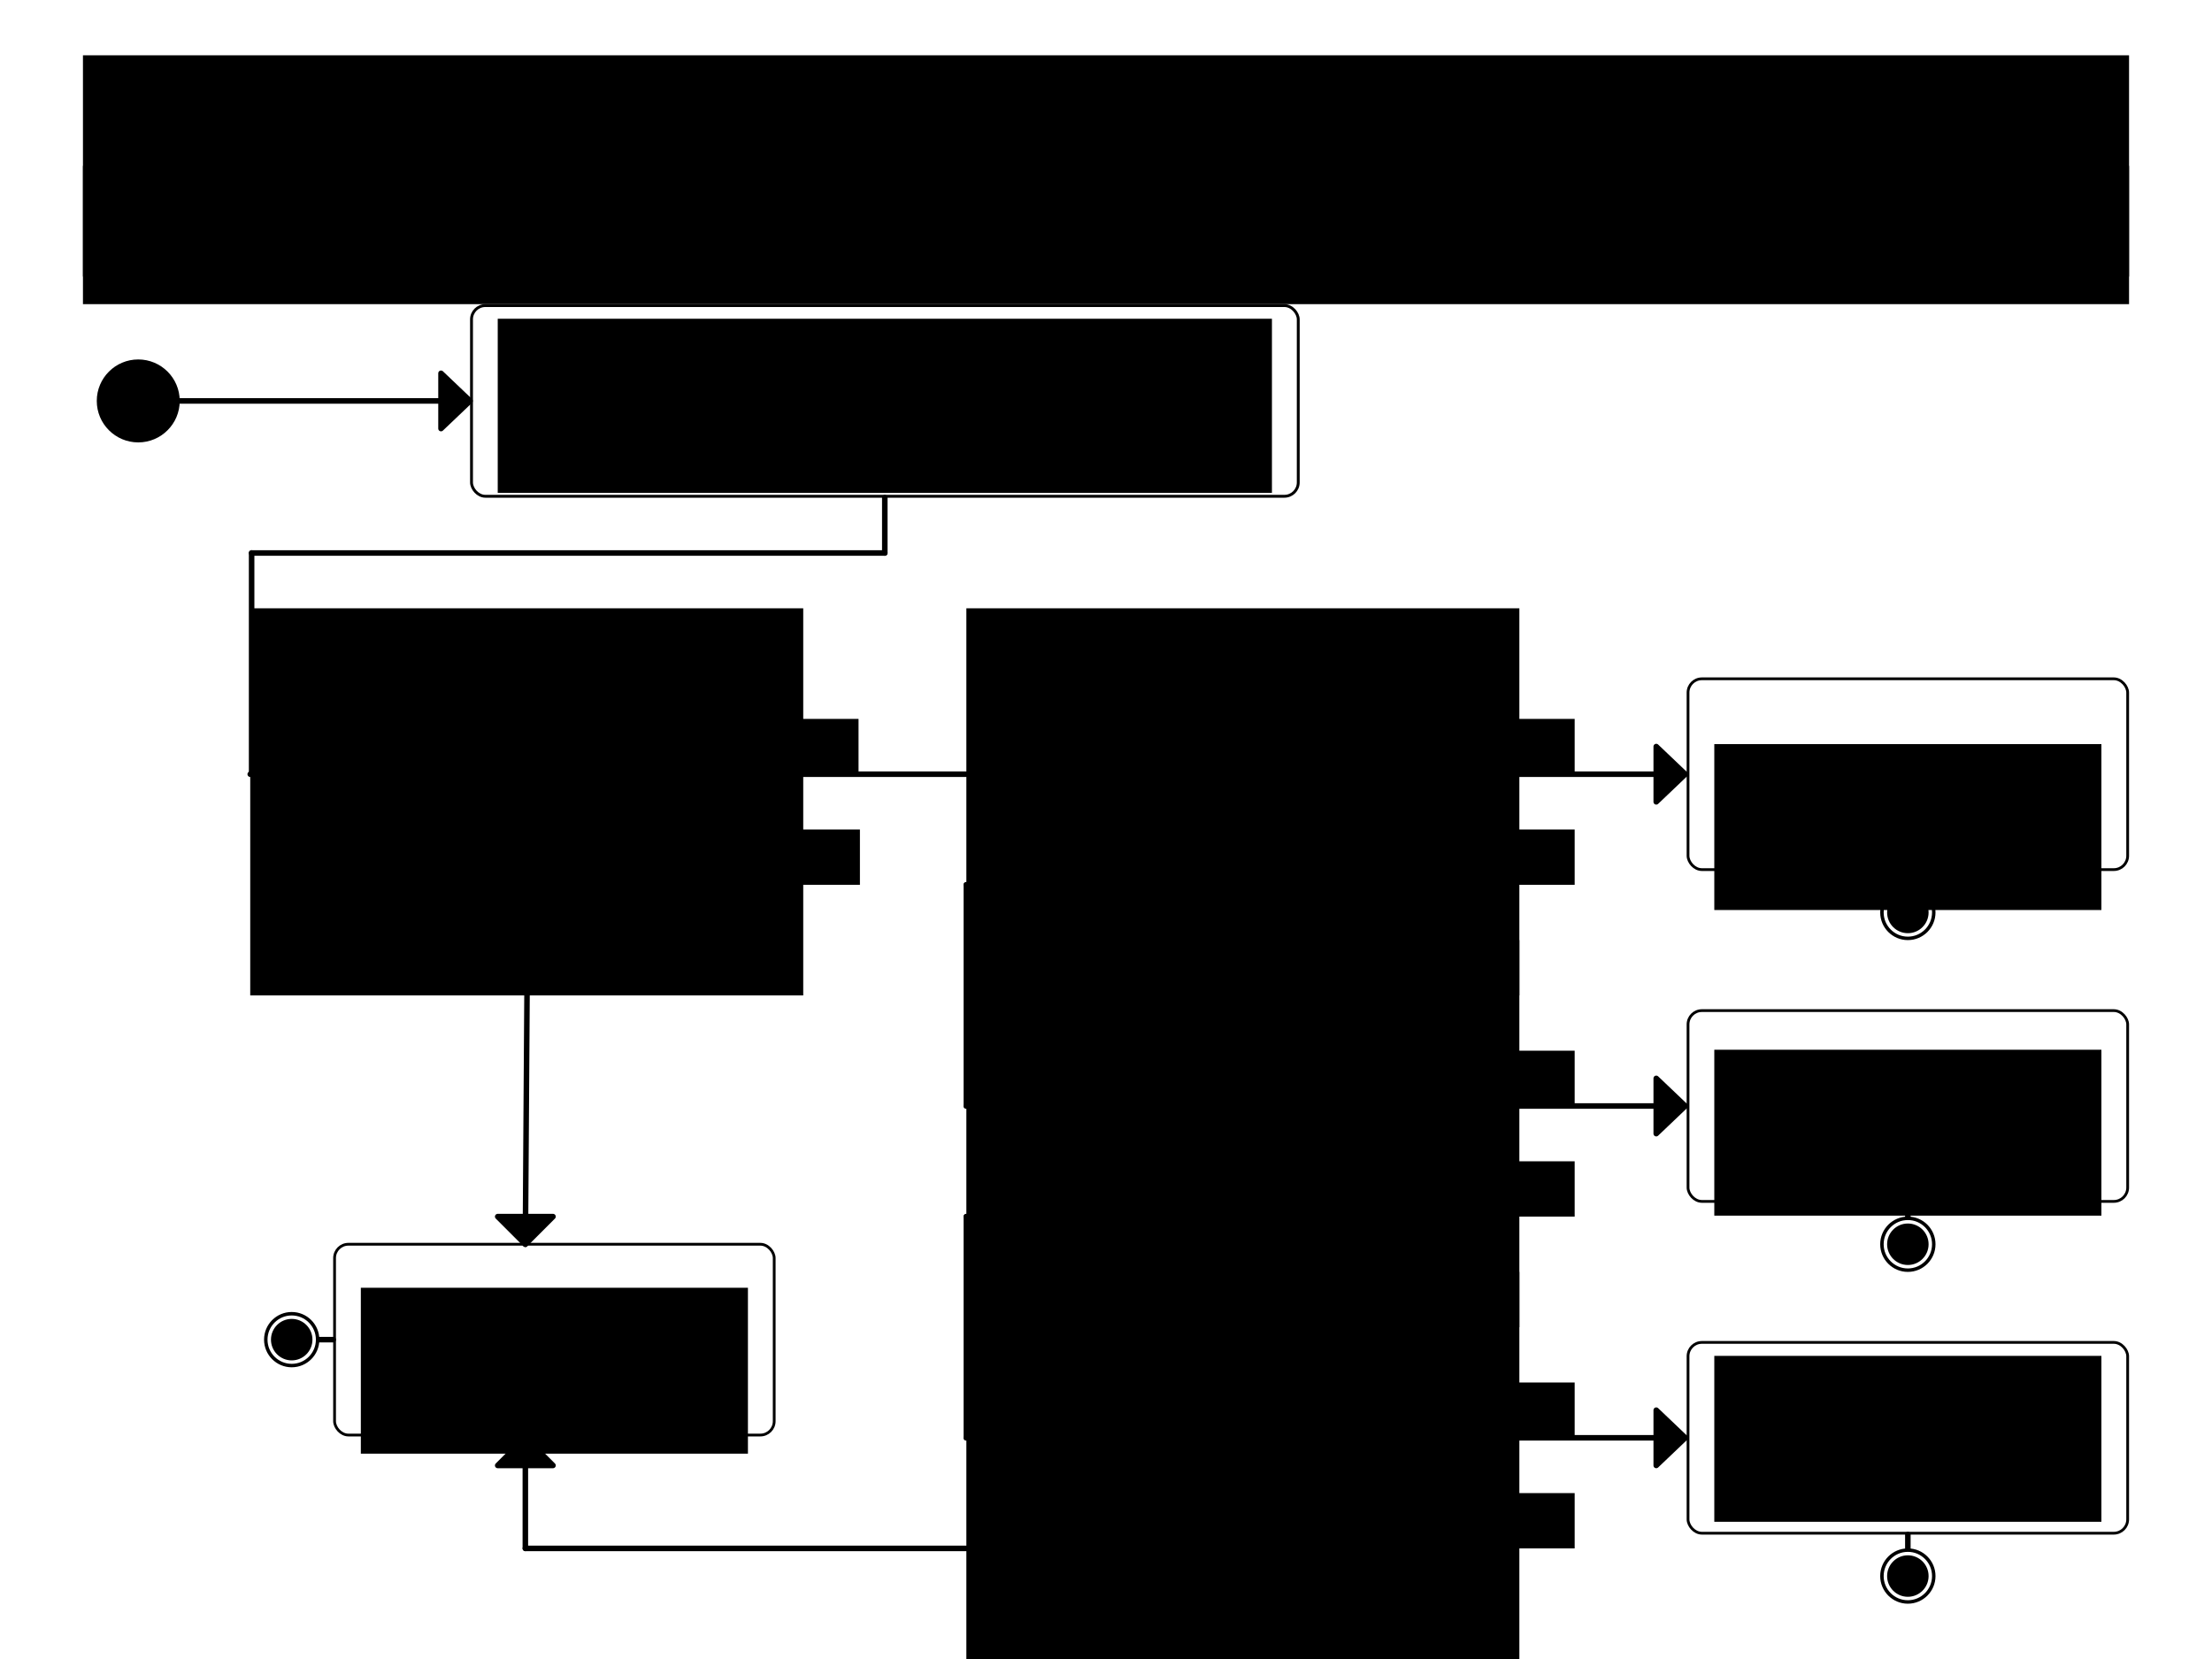 <?xml version="1.0" encoding="UTF-8" standalone="no"?>
<!-- Created with Inkscape (http://www.inkscape.org/) -->

<svg
   xmlns:dc="http://purl.org/dc/elements/1.1/"
   xmlns:cc="http://creativecommons.org/ns#"
   xmlns:rdf="http://www.w3.org/1999/02/22-rdf-syntax-ns#"
   xmlns:svg="http://www.w3.org/2000/svg"
   xmlns="http://www.w3.org/2000/svg"
   xmlns:sodipodi="http://sodipodi.sourceforge.net/DTD/sodipodi-0.dtd"
   xmlns:inkscape="http://www.inkscape.org/namespaces/inkscape"
   width="800"
   height="600"
   id="svg2"
   version="1.1"
   inkscape:version="0.91 r13725"
   sodipodi:docname="demandSupplyScopeReuseDecision.svg"
   inkscape:export-filename="demandSupplyScopeReuseDecision.png"
   inkscape:export-xdpi="90"
   inkscape:export-ydpi="90">
  <defs
     id="defs4">
    <inkscape:perspective
       sodipodi:type="inkscape:persp3d"
       inkscape:vp_x="0 : 526.18109 : 1"
       inkscape:vp_y="0 : 1000 : 0"
       inkscape:vp_z="744.09448 : 526.18109 : 1"
       inkscape:persp3d-origin="372.04724 : 350.78739 : 1"
       id="perspective10" />
    <inkscape:perspective
       id="perspective3633"
       inkscape:persp3d-origin="0.5 : 0.33333333 : 1"
       inkscape:vp_z="1 : 0.5 : 1"
       inkscape:vp_y="0 : 1000 : 0"
       inkscape:vp_x="0 : 0.5 : 1"
       sodipodi:type="inkscape:persp3d" />
    <inkscape:perspective
       id="perspective3633-0"
       inkscape:persp3d-origin="0.5 : 0.33333333 : 1"
       inkscape:vp_z="1 : 0.5 : 1"
       inkscape:vp_y="0 : 1000 : 0"
       inkscape:vp_x="0 : 0.5 : 1"
       sodipodi:type="inkscape:persp3d" />
    <inkscape:perspective
       id="perspective3633-4"
       inkscape:persp3d-origin="0.5 : 0.33333333 : 1"
       inkscape:vp_z="1 : 0.5 : 1"
       inkscape:vp_y="0 : 1000 : 0"
       inkscape:vp_x="0 : 0.5 : 1"
       sodipodi:type="inkscape:persp3d" />
    <inkscape:perspective
       id="perspective3633-6"
       inkscape:persp3d-origin="0.5 : 0.33333333 : 1"
       inkscape:vp_z="1 : 0.5 : 1"
       inkscape:vp_y="0 : 1000 : 0"
       inkscape:vp_x="0 : 0.5 : 1"
       sodipodi:type="inkscape:persp3d" />
    <inkscape:perspective
       id="perspective3702"
       inkscape:persp3d-origin="0.5 : 0.33333333 : 1"
       inkscape:vp_z="1 : 0.5 : 1"
       inkscape:vp_y="0 : 1000 : 0"
       inkscape:vp_x="0 : 0.5 : 1"
       sodipodi:type="inkscape:persp3d" />
    <inkscape:perspective
       id="perspective3740"
       inkscape:persp3d-origin="0.5 : 0.33333333 : 1"
       inkscape:vp_z="1 : 0.5 : 1"
       inkscape:vp_y="0 : 1000 : 0"
       inkscape:vp_x="0 : 0.5 : 1"
       sodipodi:type="inkscape:persp3d" />
    <inkscape:perspective
       id="perspective3775"
       inkscape:persp3d-origin="0.5 : 0.33333333 : 1"
       inkscape:vp_z="1 : 0.5 : 1"
       inkscape:vp_y="0 : 1000 : 0"
       inkscape:vp_x="0 : 0.5 : 1"
       sodipodi:type="inkscape:persp3d" />
    <inkscape:perspective
       id="perspective3775-7"
       inkscape:persp3d-origin="0.5 : 0.33333333 : 1"
       inkscape:vp_z="1 : 0.5 : 1"
       inkscape:vp_y="0 : 1000 : 0"
       inkscape:vp_x="0 : 0.5 : 1"
       sodipodi:type="inkscape:persp3d" />
    <inkscape:perspective
       id="perspective3775-4"
       inkscape:persp3d-origin="0.5 : 0.33333333 : 1"
       inkscape:vp_z="1 : 0.5 : 1"
       inkscape:vp_y="0 : 1000 : 0"
       inkscape:vp_x="0 : 0.5 : 1"
       sodipodi:type="inkscape:persp3d" />
    <inkscape:perspective
       id="perspective3775-75"
       inkscape:persp3d-origin="0.5 : 0.33333333 : 1"
       inkscape:vp_z="1 : 0.5 : 1"
       inkscape:vp_y="0 : 1000 : 0"
       inkscape:vp_x="0 : 0.5 : 1"
       sodipodi:type="inkscape:persp3d" />
    <inkscape:perspective
       id="perspective3896"
       inkscape:persp3d-origin="0.5 : 0.33333333 : 1"
       inkscape:vp_z="1 : 0.5 : 1"
       inkscape:vp_y="0 : 1000 : 0"
       inkscape:vp_x="0 : 0.5 : 1"
       sodipodi:type="inkscape:persp3d" />
    <inkscape:perspective
       id="perspective3896-4"
       inkscape:persp3d-origin="0.5 : 0.33333333 : 1"
       inkscape:vp_z="1 : 0.5 : 1"
       inkscape:vp_y="0 : 1000 : 0"
       inkscape:vp_x="0 : 0.5 : 1"
       sodipodi:type="inkscape:persp3d" />
    <inkscape:perspective
       id="perspective3927"
       inkscape:persp3d-origin="0.5 : 0.33333333 : 1"
       inkscape:vp_z="1 : 0.5 : 1"
       inkscape:vp_y="0 : 1000 : 0"
       inkscape:vp_x="0 : 0.5 : 1"
       sodipodi:type="inkscape:persp3d" />
    <inkscape:perspective
       id="perspective3927-3"
       inkscape:persp3d-origin="0.5 : 0.33333333 : 1"
       inkscape:vp_z="1 : 0.5 : 1"
       inkscape:vp_y="0 : 1000 : 0"
       inkscape:vp_x="0 : 0.5 : 1"
       sodipodi:type="inkscape:persp3d" />
    <inkscape:perspective
       id="perspective3927-8"
       inkscape:persp3d-origin="0.5 : 0.33333333 : 1"
       inkscape:vp_z="1 : 0.5 : 1"
       inkscape:vp_y="0 : 1000 : 0"
       inkscape:vp_x="0 : 0.5 : 1"
       sodipodi:type="inkscape:persp3d" />
    <inkscape:perspective
       id="perspective4002"
       inkscape:persp3d-origin="0.5 : 0.33333333 : 1"
       inkscape:vp_z="1 : 0.5 : 1"
       inkscape:vp_y="0 : 1000 : 0"
       inkscape:vp_x="0 : 0.5 : 1"
       sodipodi:type="inkscape:persp3d" />
    <inkscape:perspective
       id="perspective4002-7"
       inkscape:persp3d-origin="0.5 : 0.33333333 : 1"
       inkscape:vp_z="1 : 0.5 : 1"
       inkscape:vp_y="0 : 1000 : 0"
       inkscape:vp_x="0 : 0.5 : 1"
       sodipodi:type="inkscape:persp3d" />
    <inkscape:perspective
       id="perspective4002-2"
       inkscape:persp3d-origin="0.5 : 0.33333333 : 1"
       inkscape:vp_z="1 : 0.5 : 1"
       inkscape:vp_y="0 : 1000 : 0"
       inkscape:vp_x="0 : 0.5 : 1"
       sodipodi:type="inkscape:persp3d" />
    <inkscape:perspective
       id="perspective4077"
       inkscape:persp3d-origin="0.5 : 0.33333333 : 1"
       inkscape:vp_z="1 : 0.5 : 1"
       inkscape:vp_y="0 : 1000 : 0"
       inkscape:vp_x="0 : 0.5 : 1"
       sodipodi:type="inkscape:persp3d" />
    <inkscape:perspective
       id="perspective4077-4"
       inkscape:persp3d-origin="0.5 : 0.33333333 : 1"
       inkscape:vp_z="1 : 0.5 : 1"
       inkscape:vp_y="0 : 1000 : 0"
       inkscape:vp_x="0 : 0.5 : 1"
       sodipodi:type="inkscape:persp3d" />
    <inkscape:perspective
       id="perspective4077-46"
       inkscape:persp3d-origin="0.5 : 0.33333333 : 1"
       inkscape:vp_z="1 : 0.5 : 1"
       inkscape:vp_y="0 : 1000 : 0"
       inkscape:vp_x="0 : 0.5 : 1"
       sodipodi:type="inkscape:persp3d" />
    <inkscape:perspective
       id="perspective4152"
       inkscape:persp3d-origin="0.5 : 0.33333333 : 1"
       inkscape:vp_z="1 : 0.5 : 1"
       inkscape:vp_y="0 : 1000 : 0"
       inkscape:vp_x="0 : 0.5 : 1"
       sodipodi:type="inkscape:persp3d" />
    <inkscape:perspective
       id="perspective4152-7"
       inkscape:persp3d-origin="0.5 : 0.33333333 : 1"
       inkscape:vp_z="1 : 0.5 : 1"
       inkscape:vp_y="0 : 1000 : 0"
       inkscape:vp_x="0 : 0.5 : 1"
       sodipodi:type="inkscape:persp3d" />
    <inkscape:perspective
       id="perspective4152-0"
       inkscape:persp3d-origin="0.5 : 0.33333333 : 1"
       inkscape:vp_z="1 : 0.5 : 1"
       inkscape:vp_y="0 : 1000 : 0"
       inkscape:vp_x="0 : 0.5 : 1"
       sodipodi:type="inkscape:persp3d" />
    <inkscape:perspective
       id="perspective4227"
       inkscape:persp3d-origin="0.5 : 0.33333333 : 1"
       inkscape:vp_z="1 : 0.5 : 1"
       inkscape:vp_y="0 : 1000 : 0"
       inkscape:vp_x="0 : 0.5 : 1"
       sodipodi:type="inkscape:persp3d" />
    <inkscape:perspective
       id="perspective4227-1"
       inkscape:persp3d-origin="0.5 : 0.33333333 : 1"
       inkscape:vp_z="1 : 0.5 : 1"
       inkscape:vp_y="0 : 1000 : 0"
       inkscape:vp_x="0 : 0.5 : 1"
       sodipodi:type="inkscape:persp3d" />
    <inkscape:perspective
       id="perspective4227-3"
       inkscape:persp3d-origin="0.5 : 0.33333333 : 1"
       inkscape:vp_z="1 : 0.5 : 1"
       inkscape:vp_y="0 : 1000 : 0"
       inkscape:vp_x="0 : 0.5 : 1"
       sodipodi:type="inkscape:persp3d" />
    <inkscape:perspective
       id="perspective2987"
       inkscape:persp3d-origin="0.5 : 0.33333333 : 1"
       inkscape:vp_z="1 : 0.5 : 1"
       inkscape:vp_y="0 : 1000 : 0"
       inkscape:vp_x="0 : 0.5 : 1"
       sodipodi:type="inkscape:persp3d" />
    <inkscape:perspective
       id="perspective3018"
       inkscape:persp3d-origin="0.5 : 0.33333333 : 1"
       inkscape:vp_z="1 : 0.5 : 1"
       inkscape:vp_y="0 : 1000 : 0"
       inkscape:vp_x="0 : 0.5 : 1"
       sodipodi:type="inkscape:persp3d" />
    <inkscape:perspective
       id="perspective3049"
       inkscape:persp3d-origin="0.5 : 0.33333333 : 1"
       inkscape:vp_z="1 : 0.5 : 1"
       inkscape:vp_y="0 : 1000 : 0"
       inkscape:vp_x="0 : 0.5 : 1"
       sodipodi:type="inkscape:persp3d" />
    <radialGradient
       id="SVGID_1_"
       cx="465.055"
       cy="37.438"
       r="62.066"
       gradientTransform="matrix(1.201,0,0,1.201,-2.649,5.14)"
       gradientUnits="userSpaceOnUse">
      <stop
         offset="0"
         style="stop-color:#558B3E"
         id="stop38" />
      <stop
         offset="1"
         style="stop-color:#C4DE8F"
         id="stop40" />
    </radialGradient>
    <radialGradient
       id="SVGID_2_"
       cx="465.055"
       cy="37.438"
       r="62.071"
       gradientTransform="matrix(1.201,0,0,1.201,-2.649,5.14)"
       gradientUnits="userSpaceOnUse">
      <stop
         offset="0"
         style="stop-color:#558B3E"
         id="stop45" />
      <stop
         offset="1"
         style="stop-color:#C4DE8F"
         id="stop47" />
    </radialGradient>
    <radialGradient
       id="SVGID_3_"
       cx="555.844"
       cy="50.199"
       r="74.195"
       gradientTransform="matrix(1.004,0,0,1.004,-2.557,-0.331)"
       gradientUnits="userSpaceOnUse">
      <stop
         offset="0"
         style="stop-color:#558B3E"
         id="stop54" />
      <stop
         offset="1"
         style="stop-color:#C4DE8F"
         id="stop56" />
    </radialGradient>
    <radialGradient
       id="SVGID_4_"
       cx="465.055"
       cy="37.438"
       r="62.065"
       gradientTransform="matrix(1.201,0,0,1.201,-2.649,5.14)"
       gradientUnits="userSpaceOnUse">
      <stop
         offset="0"
         style="stop-color:#558B3E"
         id="stop65" />
      <stop
         offset="1"
         style="stop-color:#C4DE8F"
         id="stop67" />
    </radialGradient>
    <radialGradient
       id="SVGID_5_"
       cx="555.843"
       cy="50.201"
       r="74.196"
       gradientTransform="matrix(1.004,0,0,1.004,-2.557,-0.331)"
       gradientUnits="userSpaceOnUse">
      <stop
         offset="0"
         style="stop-color:#558B3E"
         id="stop74" />
      <stop
         offset="1"
         style="stop-color:#C4DE8F"
         id="stop76" />
    </radialGradient>
    <radialGradient
       id="SVGID_6_"
       cx="465.051"
       cy="37.431"
       r="62.046"
       gradientTransform="matrix(1.201,0,0,1.201,-2.649,5.14)"
       gradientUnits="userSpaceOnUse">
      <stop
         offset="0"
         style="stop-color:#558B3E"
         id="stop81" />
      <stop
         offset="1"
         style="stop-color:#C4DE8F"
         id="stop83" />
    </radialGradient>
    <radialGradient
       id="SVGID_7_"
       cx="465.052"
       cy="37.438"
       r="62.06"
       gradientTransform="matrix(1.201,0,0,1.201,-2.649,5.14)"
       gradientUnits="userSpaceOnUse">
      <stop
         offset="0"
         style="stop-color:#558B3E"
         id="stop88" />
      <stop
         offset="1"
         style="stop-color:#C4DE8F"
         id="stop90" />
    </radialGradient>
    <radialGradient
       id="SVGID_8_"
       cx="465.055"
       cy="37.438"
       r="62.064"
       gradientTransform="matrix(1.201,0,0,1.201,-2.649,5.14)"
       gradientUnits="userSpaceOnUse">
      <stop
         offset="0"
         style="stop-color:#558B3E"
         id="stop95" />
      <stop
         offset="1"
         style="stop-color:#C4DE8F"
         id="stop97" />
    </radialGradient>
    <radialGradient
       id="SVGID_9_"
       cx="465.054"
       cy="37.441"
       r="62.056"
       gradientTransform="matrix(1.201,0,0,1.201,-2.649,5.14)"
       gradientUnits="userSpaceOnUse">
      <stop
         offset="0"
         style="stop-color:#558B3E"
         id="stop102" />
      <stop
         offset="1"
         style="stop-color:#C4DE8F"
         id="stop104" />
    </radialGradient>
    <radialGradient
       id="SVGID_10_"
       cx="461.502"
       cy="14.53"
       r="13.034"
       gradientTransform="matrix(1.112,0,0,1.112,19.859,50.717)"
       gradientUnits="userSpaceOnUse">
      <stop
         offset="0"
         style="stop-color:#558B3E"
         id="stop109" />
      <stop
         offset="0.313"
         style="stop-color:#588C3F"
         id="stop111" />
      <stop
         offset="0.486"
         style="stop-color:#5F9042"
         id="stop113" />
      <stop
         offset="0.625"
         style="stop-color:#6C9849"
         id="stop115" />
      <stop
         offset="0.746"
         style="stop-color:#7DA454"
         id="stop117" />
      <stop
         offset="0.855"
         style="stop-color:#93B467"
         id="stop119" />
      <stop
         offset="0.954"
         style="stop-color:#B1CC7F"
         id="stop121" />
      <stop
         offset="1"
         style="stop-color:#C4DE8F"
         id="stop123" />
    </radialGradient>
    <radialGradient
       id="SVGID_11_"
       cx="506.772"
       cy="-18.392"
       r="18.006"
       gradientTransform="matrix(1.112,0,0,1.112,19.859,50.717)"
       gradientUnits="userSpaceOnUse">
      <stop
         offset="0"
         style="stop-color:#558B3E"
         id="stop128" />
      <stop
         offset="0.313"
         style="stop-color:#588C3F"
         id="stop130" />
      <stop
         offset="0.486"
         style="stop-color:#5F9042"
         id="stop132" />
      <stop
         offset="0.625"
         style="stop-color:#6C9849"
         id="stop134" />
      <stop
         offset="0.746"
         style="stop-color:#7DA454"
         id="stop136" />
      <stop
         offset="0.855"
         style="stop-color:#93B467"
         id="stop138" />
      <stop
         offset="0.954"
         style="stop-color:#B1CC7F"
         id="stop140" />
      <stop
         offset="1"
         style="stop-color:#C4DE8F"
         id="stop142" />
    </radialGradient>
    <radialGradient
       id="SVGID_12_"
       cx="497.169"
       cy="2.185"
       r="15.105"
       gradientTransform="matrix(1.112,0,0,1.112,19.859,50.717)"
       gradientUnits="userSpaceOnUse">
      <stop
         offset="0"
         style="stop-color:#558B3E"
         id="stop147" />
      <stop
         offset="0.313"
         style="stop-color:#588C3F"
         id="stop149" />
      <stop
         offset="0.486"
         style="stop-color:#5F9042"
         id="stop151" />
      <stop
         offset="0.625"
         style="stop-color:#6C9849"
         id="stop153" />
      <stop
         offset="0.746"
         style="stop-color:#7DA454"
         id="stop155" />
      <stop
         offset="0.855"
         style="stop-color:#93B467"
         id="stop157" />
      <stop
         offset="0.954"
         style="stop-color:#B1CC7F"
         id="stop159" />
      <stop
         offset="1"
         style="stop-color:#C4DE8F"
         id="stop161" />
    </radialGradient>
  </defs>
  <sodipodi:namedview
     id="base"
     pagecolor="#ffffff"
     bordercolor="#666666"
     borderopacity="1.0"
     inkscape:pageopacity="1"
     inkscape:pageshadow="2"
     inkscape:zoom="1.2833333"
     inkscape:cx="400"
     inkscape:cy="300"
     inkscape:document-units="px"
     inkscape:current-layer="layer1"
     showgrid="true"
     width="800px"
     borderlayer="true"
     gridtolerance="10"
     inkscape:window-width="1366"
     inkscape:window-height="702"
     inkscape:window-x="0"
     inkscape:window-y="27"
     inkscape:window-maximized="1"
     inkscape:snap-grids="true"
     inkscape:snap-bbox="false"
     showguides="true"
     inkscape:guide-bbox="true"
     inkscape:object-paths="true"
     inkscape:object-nodes="true"
     inkscape:snap-smooth-nodes="true"
     inkscape:snap-object-midpoints="true">
    <inkscape:grid
       empspacing="10"
       visible="true"
       enabled="true"
       snapvisiblegridlinesonly="true"
       spacingx="10px"
       spacingy="10px"
       dotted="true"
       type="xygrid"
       id="grid2845" />
  </sodipodi:namedview>
  <g
     inkscape:label="Base"
     inkscape:groupmode="layer"
     id="layer1"
     transform="translate(0,-452.362)">
    <flowRoot
       xml:space="preserve"
       id="flowRoot4302"
       style="font-style:normal;font-variant:normal;font-weight:normal;font-stretch:normal;font-size:35px;line-height:125%;font-family:'Liberation Sans';-inkscape-font-specification:'Liberation Sans, Normal';text-align:center;writing-mode:lr-tb;text-anchor:middle;fill:#000000;fill-opacity:1;stroke:none;"
       transform="translate(-20,252.362)"><flowRegion
         id="flowRegion4304"><rect
           id="rect4306"
           width="740"
           height="90"
           x="50"
           y="220"
           style="font-size:35px;text-align:center;text-anchor:middle;" /></flowRegion><flowPara
         id="flowPara4621">Demand/Supply scope reuse decision</flowPara></flowRoot>    <g
       id="g3709"
       transform="translate(0,20)" />
    <flowRoot
       xml:space="preserve"
       id="flowRoot4157"
       style="fill:black;stroke:none;stroke-opacity:1;stroke-width:1px;stroke-linejoin:miter;stroke-linecap:butt;fill-opacity:1;font-family:Sans;font-style:normal;font-weight:normal;font-size:40px;line-height:125%;letter-spacing:0px;word-spacing:0px"><flowRegion
         id="flowRegion4159"><rect
           id="rect4161"
           width="10.955"
           height="72.472"
           x="16.011"
           y="-53.933" /></flowRegion><flowPara
         id="flowPara4163" /></flowRoot>    <flowRoot
       transform="translate(-20,362.362)"
       xml:space="preserve"
       id="flowRoot4302-6"
       style="font-style:normal;font-variant:normal;font-weight:normal;font-stretch:normal;font-size:15px;line-height:125%;font-family:'Liberation Sans';-inkscape-font-specification:'Liberation Sans, Normal';text-align:center;writing-mode:lr-tb;text-anchor:middle;display:inline;fill:#000000;fill-opacity:1;stroke:none"><flowRegion
         id="flowRegion4304-7"><rect
           id="rect4306-3"
           width="740"
           height="40"
           x="50"
           y="150"
           style="font-size:15px;text-align:center;text-anchor:middle" /></flowRegion><flowPara
         id="flowPara3157">Which Supply is returned for a given scoped Demand?</flowPara></flowRoot>    <g
       id="g5140"
       transform="matrix(1,0,0,1,70.012,20)">
      <rect
         y="542.881"
         x="100.518"
         height="68.963"
         width="299"
         id="rect4058"
         style="fill:none;stroke:#000000;stroke-width:1.037;stroke-linecap:round;stroke-linejoin:round;stroke-miterlimit:4;stroke-dasharray:none"
         rx="5.001"
         ry="5" />
      <flowRoot
         transform="translate(-239.5,501.239)"
         xml:space="preserve"
         id="flowRoot4070"
         style="font-style:normal;font-variant:normal;font-weight:normal;font-stretch:normal;font-size:15px;line-height:125%;font-family:'Liberation Sans';-inkscape-font-specification:'Liberation Sans, Normal';text-align:center;writing-mode:lr-tb;text-anchor:middle;fill:#000000;fill-opacity:1;stroke:none"><flowRegion
           id="flowRegion4072"><rect
             id="rect4074"
             width="280"
             height="62.971"
             x="349.5"
             y="46.402"
             style="font-size:15px;text-align:center;text-anchor:middle" /></flowRegion><flowPara
           id="flowPara4496"
           style="font-size:15px;text-align:center;text-anchor:middle;fill:#000000;fill-opacity:1">A subsystem submits a scoped Demand</flowPara><flowPara
           id="flowPara4502"
           style="font-size:15px;text-align:center;text-anchor:middle;fill:#000000;fill-opacity:1">for a Supply of a specific feature</flowPara><flowPara
           id="flowPara4500"
           style="font-size:15px;text-align:center;text-anchor:middle;fill:#000000;fill-opacity:1">to SupplyManager.</flowPara></flowRoot>    </g>
    <flowRoot
       xml:space="preserve"
       id="flowRoot3612"
       style="fill:black;stroke:none;stroke-opacity:1;stroke-width:1px;stroke-linejoin:miter;stroke-linecap:butt;fill-opacity:1;font-family:Sans;font-style:normal;font-weight:normal;font-size:40px;line-height:125%;letter-spacing:0px;word-spacing:0px"><flowRegion
         id="flowRegion3614"><rect
           id="rect3616"
           width="199.235"
           height="145.869"
           x="19.568"
           y="102.802" /></flowRegion><flowPara
         id="flowPara3618" /></flowRoot>    <circle
       style="color:#000000;display:inline;overflow:visible;visibility:visible;opacity:1;fill:#000000;fill-opacity:1;fill-rule:nonzero;stroke:none;stroke-width:4;stroke-linecap:round;stroke-linejoin:round;stroke-miterlimit:4;stroke-dasharray:none;stroke-dashoffset:0;stroke-opacity:1;marker:none;enable-background:accumulate"
       id="path3671"
       cx="50"
       cy="597.362"
       r="15" />
    <flowRoot
       xml:space="preserve"
       id="flowRoot4577"
       style="text-anchor:middle;text-align:center;font-weight:normal;-inkscape-font-specification:'Liberation Sans, Normal';writing-mode:lr;font-size:15px;fill-opacity:1.0;opacity:1;font-style:normal;font-family:'Liberation Sans';font-stretch:normal;font-variant:normal;color:#000000;fill-rule:nonzero;marker:none;visibility:visible;display:inline;overflow:visible;enable-background:accumulate;stroke-width:2;stroke-miterlimit:4;stroke-dasharray:none;stroke:#000000;stroke-dashoffset:0;stroke-opacity:1.0;stroke-linejoin:round;stroke-linecap:round;fill:none;line-height:125%"><flowRegion
         id="flowRegion4579"><rect
           id="rect4581"
           width="0"
           height="30"
           x="400"
           y="250" /></flowRegion><flowPara
         id="flowPara4583"></flowPara></flowRoot>    <g
       transform="translate(-50.5,-30)"
       id="g4682">
      <flowRoot
         transform="translate(12.188,698.054)"
         xml:space="preserve"
         id="flowRoot4684"
         style="font-style:normal;font-variant:normal;font-weight:normal;font-stretch:normal;font-size:15px;line-height:125%;font-family:'Liberation Sans';-inkscape-font-specification:'Liberation Sans, Normal';text-align:center;writing-mode:lr-tb;text-anchor:middle;fill:#000000;fill-opacity:1;stroke:none"><flowRegion
           id="flowRegion4686"><rect
             id="rect4688"
             width="200"
             height="140"
             x="387.812"
             y="4.308"
             style="font-size:15px;text-align:center;text-anchor:middle" /></flowRegion><flowPara
           id="flowPara4692"
           style="font-size:15px;text-align:center;text-anchor:middle;fill:#000000;fill-opacity:1">Is that Supply</flowPara><flowPara
           style="font-size:15px;text-align:center;text-anchor:middle;fill:#000000;fill-opacity:1"
           id="flowPara4904">for the same scope?</flowPara></flowRoot>      <path
         inkscape:connector-curvature="0"
         id="path4694"
         d="m 500.5,742.362 20,20 -20,20 -20,-20 z"
         style="color:#000000;display:inline;overflow:visible;visibility:visible;opacity:1;fill:none;fill-opacity:1;fill-rule:nonzero;stroke:#000000;stroke-width:2;stroke-linecap:round;stroke-linejoin:round;stroke-miterlimit:4;stroke-dasharray:none;stroke-dashoffset:0;stroke-opacity:1;marker:none;enable-background:accumulate" />
    </g>
    <path
       sodipodi:nodetypes="cc"
       inkscape:connector-curvature="0"
       id="path4696"
       d="m 470,732.362 139.5,-4e-5"
       style="color:#000000;display:inline;overflow:visible;visibility:visible;opacity:1;fill:none;fill-opacity:1;fill-rule:nonzero;stroke:#000000;stroke-width:2;stroke-linecap:round;stroke-linejoin:round;stroke-miterlimit:4;stroke-dasharray:none;stroke-dashoffset:0;stroke-opacity:1;marker:none;enable-background:accumulate" />
    <flowRoot
       transform="translate(-38.812,698.054)"
       xml:space="preserve"
       id="flowRoot4698"
       style="font-style:normal;font-variant:normal;font-weight:normal;font-stretch:normal;font-size:15px;line-height:125%;font-family:'Liberation Sans';-inkscape-font-specification:'Liberation Sans, Normal';text-align:start;writing-mode:lr-tb;text-anchor:start;fill:#000000;fill-opacity:1;stroke:none"><flowRegion
         id="flowRegion4700"><rect
           id="rect4702"
           width="90"
           height="20"
           x="518.312"
           y="14.308"
           style="font-size:15px;text-align:start;text-anchor:start" /></flowRegion><flowPara
         id="flowPara4704"
         style="font-size:15px;text-align:start;text-anchor:start;fill:#000000;fill-opacity:1">[Yes]</flowPara></flowRoot>    <flowRoot
       style="font-style:normal;font-variant:normal;font-weight:normal;font-stretch:normal;font-size:15px;line-height:125%;font-family:'Liberation Sans';-inkscape-font-specification:'Liberation Sans, Normal';text-align:start;writing-mode:lr-tb;text-anchor:start;fill:#000000;fill-opacity:1;stroke:none"
       id="flowRoot4708"
       xml:space="preserve"
       transform="translate(-167.792,733.868)"><flowRegion
         id="flowRegion4710"><rect
           style="font-size:15px;text-align:start;text-anchor:start"
           y="18.494"
           x="627.292"
           height="20"
           width="110"
           id="rect4712" /></flowRegion><flowPara
         style="font-size:15px;text-align:start;text-anchor:start;fill:#000000;fill-opacity:1"
         id="flowPara4714">[No]</flowPara></flowRoot>    <path
       sodipodi:nodetypes="cc"
       inkscape:connector-curvature="0"
       id="path4716"
       d="m 449.5,772.362 0,-20"
       style="color:#000000;display:inline;overflow:visible;visibility:visible;opacity:1;fill:none;fill-opacity:1;fill-rule:nonzero;stroke:#000000;stroke-width:2;stroke-linecap:round;stroke-linejoin:round;stroke-miterlimit:4;stroke-dasharray:none;stroke-dashoffset:0;stroke-opacity:1;marker:none;enable-background:accumulate" />
    <path
       style="color:#000000;display:inline;overflow:visible;visibility:visible;opacity:1;fill:none;fill-opacity:1;fill-rule:nonzero;stroke:#000000;stroke-width:2;stroke-linecap:round;stroke-linejoin:round;stroke-miterlimit:4;stroke-dasharray:none;stroke-dashoffset:0;stroke-opacity:1;marker:none;enable-background:accumulate"
       d="m 449.5,772.362 -100,0"
       id="path4718"
       inkscape:connector-curvature="0"
       sodipodi:nodetypes="cc" />
    <path
       sodipodi:nodetypes="cc"
       inkscape:connector-curvature="0"
       id="path4720"
       d="m 349.5,852.362 0,-80"
       style="color:#000000;display:inline;overflow:visible;visibility:visible;opacity:1;fill:none;fill-opacity:1;fill-rule:nonzero;stroke:#000000;stroke-width:2;stroke-linecap:round;stroke-linejoin:round;stroke-miterlimit:4;stroke-dasharray:none;stroke-dashoffset:0;stroke-opacity:1;marker:none;enable-background:accumulate" />
    <path
       inkscape:connector-curvature="0"
       id="path4722"
       d="m 419.5,722.362 10.5,10 -10.5,10 z"
       style="color:#000000;display:inline;overflow:visible;visibility:visible;opacity:1;fill:#000000;fill-opacity:1;fill-rule:nonzero;stroke:#000000;stroke-width:2;stroke-linecap:round;stroke-linejoin:round;stroke-miterlimit:4;stroke-dasharray:none;stroke-dashoffset:0;stroke-opacity:1;marker:none;enable-background:accumulate" />
    <path
       style="color:#000000;display:inline;overflow:visible;visibility:visible;opacity:1;fill:#000000;fill-opacity:1;fill-rule:nonzero;stroke:#000000;stroke-width:2;stroke-linecap:round;stroke-linejoin:round;stroke-miterlimit:4;stroke-dasharray:none;stroke-dashoffset:0;stroke-opacity:1;marker:none;enable-background:accumulate"
       d="m 599,722.362 10.5,10 -10.5,10 z"
       id="path4724"
       inkscape:connector-curvature="0" />
    <g
       id="g4726"
       transform="translate(-50.5,90)">
      <flowRoot
         style="font-style:normal;font-variant:normal;font-weight:normal;font-stretch:normal;font-size:15px;line-height:125%;font-family:'Liberation Sans';-inkscape-font-specification:'Liberation Sans, Normal';text-align:center;writing-mode:lr-tb;text-anchor:middle;fill:#000000;fill-opacity:1;stroke:none"
         id="flowRoot4728"
         xml:space="preserve"
         transform="translate(12.188,698.054)"><flowRegion
           id="flowRegion4730"><rect
             style="font-size:15px;text-align:center;text-anchor:middle"
             y="4.308"
             x="387.812"
             height="140"
             width="200"
             id="rect4732" /></flowRegion><flowPara
           style="font-size:15px;text-align:center;text-anchor:middle;fill:#000000;fill-opacity:1"
           id="flowPara4736">Is that Supply</flowPara><flowPara
           style="font-size:15px;text-align:center;text-anchor:middle;fill:#000000;fill-opacity:1"
           id="flowPara4908">for a wider scope?</flowPara></flowRoot>      <path
         style="color:#000000;display:inline;overflow:visible;visibility:visible;opacity:1;fill:none;fill-opacity:1;fill-rule:nonzero;stroke:#000000;stroke-width:2;stroke-linecap:round;stroke-linejoin:round;stroke-miterlimit:4;stroke-dasharray:none;stroke-dashoffset:0;stroke-opacity:1;marker:none;enable-background:accumulate"
         d="m 500.5,742.362 20,20 -20,20 -20,-20 z"
         id="path4738"
         inkscape:connector-curvature="0" />
    </g>
    <path
       style="color:#000000;display:inline;overflow:visible;visibility:visible;opacity:1;fill:none;fill-opacity:1;fill-rule:nonzero;stroke:#000000;stroke-width:2;stroke-linecap:round;stroke-linejoin:round;stroke-miterlimit:4;stroke-dasharray:none;stroke-dashoffset:0;stroke-opacity:1;marker:none;enable-background:accumulate"
       d="m 470,852.362 139.5,-4e-5"
       id="path4740"
       inkscape:connector-curvature="0"
       sodipodi:nodetypes="cc" />
    <flowRoot
       style="font-style:normal;font-variant:normal;font-weight:normal;font-stretch:normal;font-size:15px;line-height:125%;font-family:'Liberation Sans';-inkscape-font-specification:'Liberation Sans, Normal';text-align:start;writing-mode:lr-tb;text-anchor:start;fill:#000000;fill-opacity:1;stroke:none"
       id="flowRoot4742"
       xml:space="preserve"
       transform="translate(-38.812,818.054)"><flowRegion
         id="flowRegion4744"><rect
           style="font-size:15px;text-align:start;text-anchor:start"
           y="14.308"
           x="518.312"
           height="20"
           width="90"
           id="rect4746" /></flowRegion><flowPara
         style="font-size:15px;text-align:start;text-anchor:start;fill:#000000;fill-opacity:1"
         id="flowPara4748">[Yes]</flowPara></flowRoot>    <path
       inkscape:connector-curvature="0"
       id="path4750"
       d="m 349.5,852.362 80,0"
       style="color:#000000;display:inline;overflow:visible;visibility:visible;opacity:1;fill:none;fill-opacity:1;fill-rule:nonzero;stroke:#000000;stroke-width:2;stroke-linecap:round;stroke-linejoin:round;stroke-miterlimit:4;stroke-dasharray:none;stroke-dashoffset:0;stroke-opacity:1;marker:none;enable-background:accumulate"
       sodipodi:nodetypes="cc" />
    <flowRoot
       transform="translate(-167.792,853.868)"
       xml:space="preserve"
       id="flowRoot4752"
       style="font-style:normal;font-variant:normal;font-weight:normal;font-stretch:normal;font-size:15px;line-height:125%;font-family:'Liberation Sans';-inkscape-font-specification:'Liberation Sans, Normal';text-align:start;writing-mode:lr-tb;text-anchor:start;fill:#000000;fill-opacity:1;stroke:none"><flowRegion
         id="flowRegion4754"><rect
           id="rect4756"
           width="110"
           height="20"
           x="627.292"
           y="18.494"
           style="font-size:15px;text-align:start;text-anchor:start" /></flowRegion><flowPara
         id="flowPara4758"
         style="font-size:15px;text-align:start;text-anchor:start;fill:#000000;fill-opacity:1">[No]</flowPara></flowRoot>    <path
       style="color:#000000;display:inline;overflow:visible;visibility:visible;opacity:1;fill:none;fill-opacity:1;fill-rule:nonzero;stroke:#000000;stroke-width:2;stroke-linecap:round;stroke-linejoin:round;stroke-miterlimit:4;stroke-dasharray:none;stroke-dashoffset:0;stroke-opacity:1;marker:none;enable-background:accumulate"
       d="m 449.5,892.362 0,-20"
       id="path4760"
       inkscape:connector-curvature="0"
       sodipodi:nodetypes="cc" />
    <path
       sodipodi:nodetypes="cc"
       inkscape:connector-curvature="0"
       id="path4762"
       d="m 449.5,892.362 -100,0"
       style="color:#000000;display:inline;overflow:visible;visibility:visible;opacity:1;fill:none;fill-opacity:1;fill-rule:nonzero;stroke:#000000;stroke-width:2;stroke-linecap:round;stroke-linejoin:round;stroke-miterlimit:4;stroke-dasharray:none;stroke-dashoffset:0;stroke-opacity:1;marker:none;enable-background:accumulate" />
    <path
       style="color:#000000;display:inline;overflow:visible;visibility:visible;opacity:1;fill:none;fill-opacity:1;fill-rule:nonzero;stroke:#000000;stroke-width:2;stroke-linecap:round;stroke-linejoin:round;stroke-miterlimit:4;stroke-dasharray:none;stroke-dashoffset:0;stroke-opacity:1;marker:none;enable-background:accumulate"
       d="m 349.5,972.362 0,-80"
       id="path4764"
       inkscape:connector-curvature="0"
       sodipodi:nodetypes="cc" />
    <path
       style="color:#000000;display:inline;overflow:visible;visibility:visible;opacity:1;fill:#000000;fill-opacity:1;fill-rule:nonzero;stroke:#000000;stroke-width:2;stroke-linecap:round;stroke-linejoin:round;stroke-miterlimit:4;stroke-dasharray:none;stroke-dashoffset:0;stroke-opacity:1;marker:none;enable-background:accumulate"
       d="m 419.5,842.362 10.5,10 -10.5,10 z"
       id="path4766"
       inkscape:connector-curvature="0" />
    <path
       inkscape:connector-curvature="0"
       id="path4768"
       d="m 599,842.362 10.5,10 -10.5,10 z"
       style="color:#000000;display:inline;overflow:visible;visibility:visible;opacity:1;fill:#000000;fill-opacity:1;fill-rule:nonzero;stroke:#000000;stroke-width:2;stroke-linecap:round;stroke-linejoin:round;stroke-miterlimit:4;stroke-dasharray:none;stroke-dashoffset:0;stroke-opacity:1;marker:none;enable-background:accumulate" />
    <g
       transform="translate(-50.5,210)"
       id="g4858">
      <flowRoot
         transform="translate(12.188,698.054)"
         xml:space="preserve"
         id="flowRoot4860"
         style="font-style:normal;font-variant:normal;font-weight:normal;font-stretch:normal;font-size:15px;line-height:125%;font-family:'Liberation Sans';-inkscape-font-specification:'Liberation Sans, Normal';text-align:center;writing-mode:lr-tb;text-anchor:middle;fill:#000000;fill-opacity:1;stroke:none"><flowRegion
           id="flowRegion4862"><rect
             id="rect4864"
             width="200"
             height="140"
             x="387.812"
             y="4.308"
             style="font-size:15px;text-align:center;text-anchor:middle" /></flowRegion><flowPara
           id="flowPara4868"
           style="font-size:15px;text-align:center;text-anchor:middle;fill:#000000;fill-opacity:1">Is that Supply</flowPara><flowPara
           style="font-size:15px;text-align:center;text-anchor:middle;fill:#000000;fill-opacity:1"
           id="flowPara4912">for a nested scope?</flowPara></flowRoot>      <path
         inkscape:connector-curvature="0"
         id="path4870"
         d="m 500.5,742.362 20,20 -20,20 -20,-20 z"
         style="color:#000000;display:inline;overflow:visible;visibility:visible;opacity:1;fill:none;fill-opacity:1;fill-rule:nonzero;stroke:#000000;stroke-width:2;stroke-linecap:round;stroke-linejoin:round;stroke-miterlimit:4;stroke-dasharray:none;stroke-dashoffset:0;stroke-opacity:1;marker:none;enable-background:accumulate" />
    </g>
    <path
       sodipodi:nodetypes="cc"
       inkscape:connector-curvature="0"
       id="path4872"
       d="m 470,972.362 139.5,-4e-5"
       style="color:#000000;display:inline;overflow:visible;visibility:visible;opacity:1;fill:none;fill-opacity:1;fill-rule:nonzero;stroke:#000000;stroke-width:2;stroke-linecap:round;stroke-linejoin:round;stroke-miterlimit:4;stroke-dasharray:none;stroke-dashoffset:0;stroke-opacity:1;marker:none;enable-background:accumulate" />
    <flowRoot
       transform="translate(-38.812,938.054)"
       xml:space="preserve"
       id="flowRoot4874"
       style="font-style:normal;font-variant:normal;font-weight:normal;font-stretch:normal;font-size:15px;line-height:125%;font-family:'Liberation Sans';-inkscape-font-specification:'Liberation Sans, Normal';text-align:start;writing-mode:lr-tb;text-anchor:start;fill:#000000;fill-opacity:1;stroke:none"><flowRegion
         id="flowRegion4876"><rect
           id="rect4878"
           width="90"
           height="20"
           x="518.312"
           y="14.308"
           style="font-size:15px;text-align:start;text-anchor:start" /></flowRegion><flowPara
         id="flowPara4880"
         style="font-size:15px;text-align:start;text-anchor:start;fill:#000000;fill-opacity:1">[Yes]</flowPara></flowRoot>    <path
       sodipodi:nodetypes="cc"
       style="color:#000000;display:inline;overflow:visible;visibility:visible;opacity:1;fill:none;fill-opacity:1;fill-rule:nonzero;stroke:#000000;stroke-width:2;stroke-linecap:round;stroke-linejoin:round;stroke-miterlimit:4;stroke-dasharray:none;stroke-dashoffset:0;stroke-opacity:1;marker:none;enable-background:accumulate"
       d="m 349.5,972.362 80,0"
       id="path4882"
       inkscape:connector-curvature="0" />
    <flowRoot
       style="font-style:normal;font-variant:normal;font-weight:normal;font-stretch:normal;font-size:15px;line-height:125%;font-family:'Liberation Sans';-inkscape-font-specification:'Liberation Sans, Normal';text-align:start;writing-mode:lr-tb;text-anchor:start;fill:#000000;fill-opacity:1;stroke:none"
       id="flowRoot4884"
       xml:space="preserve"
       transform="translate(-167.792,973.868)"><flowRegion
         id="flowRegion4886"><rect
           style="font-size:15px;text-align:start;text-anchor:start"
           y="18.494"
           x="627.292"
           height="20"
           width="110"
           id="rect4888" /></flowRegion><flowPara
         style="font-size:15px;text-align:start;text-anchor:start;fill:#000000;fill-opacity:1"
         id="flowPara4890">[No]</flowPara></flowRoot>    <path
       sodipodi:nodetypes="cc"
       inkscape:connector-curvature="0"
       id="path4892"
       d="m 449.5,1012.362 0,-20"
       style="color:#000000;display:inline;overflow:visible;visibility:visible;opacity:1;fill:none;fill-opacity:1;fill-rule:nonzero;stroke:#000000;stroke-width:2;stroke-linecap:round;stroke-linejoin:round;stroke-miterlimit:4;stroke-dasharray:none;stroke-dashoffset:0;stroke-opacity:1;marker:none;enable-background:accumulate" />
    <path
       style="color:#000000;display:inline;overflow:visible;visibility:visible;opacity:1;fill:none;fill-opacity:1;fill-rule:nonzero;stroke:#000000;stroke-width:2;stroke-linecap:round;stroke-linejoin:round;stroke-miterlimit:4;stroke-dasharray:none;stroke-dashoffset:0;stroke-opacity:1;marker:none;enable-background:accumulate"
       d="m 449.5,1012.362 -259.5,3e-4"
       id="path4894"
       inkscape:connector-curvature="0"
       sodipodi:nodetypes="cc" />
    <path
       inkscape:connector-curvature="0"
       id="path4898"
       d="m 419.5,962.362 10.5,10 -10.5,10 z"
       style="color:#000000;display:inline;overflow:visible;visibility:visible;opacity:1;fill:#000000;fill-opacity:1;fill-rule:nonzero;stroke:#000000;stroke-width:2;stroke-linecap:round;stroke-linejoin:round;stroke-miterlimit:4;stroke-dasharray:none;stroke-dashoffset:0;stroke-opacity:1;marker:none;enable-background:accumulate" />
    <path
       style="color:#000000;display:inline;overflow:visible;visibility:visible;opacity:1;fill:#000000;fill-opacity:1;fill-rule:nonzero;stroke:#000000;stroke-width:2;stroke-linecap:round;stroke-linejoin:round;stroke-miterlimit:4;stroke-dasharray:none;stroke-dashoffset:0;stroke-opacity:1;marker:none;enable-background:accumulate"
       d="m 599,962.362 10.5,10 -10.5,10 z"
       id="path4900"
       inkscape:connector-curvature="0" />
    <path
       sodipodi:nodetypes="cc"
       inkscape:connector-curvature="0"
       id="path4916"
       d="m 91,732.362 0,-80"
       style="color:#000000;display:inline;overflow:visible;visibility:visible;opacity:1;fill:none;fill-opacity:1;fill-rule:nonzero;stroke:#000000;stroke-width:2;stroke-linecap:round;stroke-linejoin:round;stroke-miterlimit:4;stroke-dasharray:none;stroke-dashoffset:0;stroke-opacity:1;marker:none;enable-background:accumulate" />
    <g
       id="g4918"
       transform="translate(-309.5,-30)">
      <flowRoot
         style="font-style:normal;font-variant:normal;font-weight:normal;font-stretch:normal;font-size:15px;line-height:125%;font-family:'Liberation Sans';-inkscape-font-specification:'Liberation Sans, Normal';text-align:center;writing-mode:lr-tb;text-anchor:middle;fill:#000000;fill-opacity:1;stroke:none"
         id="flowRoot4920"
         xml:space="preserve"
         transform="translate(12.188,698.054)"><flowRegion
           id="flowRegion4922"><rect
             style="font-size:15px;text-align:center;text-anchor:middle"
             y="4.308"
             x="387.812"
             height="140"
             width="200"
             id="rect4924" /></flowRegion><flowPara
           id="flowPara4928"
           style="font-size:15px;text-align:center;text-anchor:middle;fill:#000000;fill-opacity:1">Is there a Supply</flowPara><flowPara
           style="font-size:15px;text-align:center;text-anchor:middle;fill:#000000;fill-opacity:1"
           id="flowPara4960">for that feature already?</flowPara></flowRoot>      <path
         style="color:#000000;display:inline;overflow:visible;visibility:visible;opacity:1;fill:none;fill-opacity:1;fill-rule:nonzero;stroke:#000000;stroke-width:2;stroke-linecap:round;stroke-linejoin:round;stroke-miterlimit:4;stroke-dasharray:none;stroke-dashoffset:0;stroke-opacity:1;marker:none;enable-background:accumulate"
         d="m 500.5,742.362 20,20 -20,20 -20,-20 z"
         id="path4930"
         inkscape:connector-curvature="0" />
    </g>
    <path
       style="color:#000000;display:inline;overflow:visible;visibility:visible;opacity:1;fill:none;fill-opacity:1;fill-rule:nonzero;stroke:#000000;stroke-width:2;stroke-linecap:round;stroke-linejoin:round;stroke-miterlimit:4;stroke-dasharray:none;stroke-dashoffset:0;stroke-opacity:1;marker:none;enable-background:accumulate"
       d="m 210,732.362 220.5,4e-5"
       id="path4932"
       inkscape:connector-curvature="0"
       sodipodi:nodetypes="cc" />
    <flowRoot
       style="font-style:normal;font-variant:normal;font-weight:normal;font-stretch:normal;font-size:15px;line-height:125%;font-family:'Liberation Sans';-inkscape-font-specification:'Liberation Sans, Normal';text-align:start;writing-mode:lr-tb;text-anchor:start;fill:#000000;fill-opacity:1;stroke:none"
       id="flowRoot4934"
       xml:space="preserve"
       transform="translate(-297.811,698.054)"><flowRegion
         id="flowRegion4936"><rect
           style="font-size:15px;text-align:start;text-anchor:start"
           y="14.308"
           x="518.312"
           height="20"
           width="90"
           id="rect4938" /></flowRegion><flowPara
         style="font-size:15px;text-align:start;text-anchor:start;fill:#000000;fill-opacity:1"
         id="flowPara4940">[Yes]</flowPara></flowRoot>    <path
       inkscape:connector-curvature="0"
       id="path4942"
       d="m 90.5,732.362 80,0"
       style="color:#000000;display:inline;overflow:visible;visibility:visible;opacity:1;fill:none;fill-opacity:1;fill-rule:nonzero;stroke:#000000;stroke-width:2;stroke-linecap:round;stroke-linejoin:round;stroke-miterlimit:4;stroke-dasharray:none;stroke-dashoffset:0;stroke-opacity:1;marker:none;enable-background:accumulate"
       sodipodi:nodetypes="cc" />
    <path
       style="color:#000000;display:inline;overflow:visible;visibility:visible;opacity:1;fill:#000000;fill-opacity:1;fill-rule:nonzero;stroke:#000000;stroke-width:2;stroke-linecap:round;stroke-linejoin:round;stroke-miterlimit:4;stroke-dasharray:none;stroke-dashoffset:0;stroke-opacity:1;marker:none;enable-background:accumulate"
       d="m 160.5,722.362 10.5,10 -10.5,10 z"
       id="path4944"
       inkscape:connector-curvature="0" />
    <flowRoot
       transform="translate(-426.292,733.868)"
       xml:space="preserve"
       id="flowRoot4948"
       style="font-style:normal;font-variant:normal;font-weight:normal;font-stretch:normal;font-size:15px;line-height:125%;font-family:'Liberation Sans';-inkscape-font-specification:'Liberation Sans, Normal';text-align:start;writing-mode:lr-tb;text-anchor:start;fill:#000000;fill-opacity:1;stroke:none"><flowRegion
         id="flowRegion4950"><rect
           id="rect4952"
           width="110"
           height="20"
           x="627.292"
           y="18.494"
           style="font-size:15px;text-align:start;text-anchor:start" /></flowRegion><flowPara
         id="flowPara4954"
         style="font-size:15px;text-align:start;text-anchor:start;fill:#000000;fill-opacity:1">[No]</flowPara></flowRoot>    <path
       style="color:#000000;display:inline;overflow:visible;visibility:visible;opacity:1;fill:none;fill-opacity:1;fill-rule:nonzero;stroke:#000000;stroke-width:2;stroke-linecap:round;stroke-linejoin:round;stroke-miterlimit:4;stroke-dasharray:none;stroke-dashoffset:0;stroke-opacity:1;marker:none;enable-background:accumulate"
       d="m 190,902.362 1,-150"
       id="path4956"
       inkscape:connector-curvature="0"
       sodipodi:nodetypes="cc" />
    <path
       style="color:#000000;display:inline;overflow:visible;visibility:visible;opacity:1;fill:#000000;fill-opacity:1;fill-rule:nonzero;stroke:#000000;stroke-width:2;stroke-linecap:round;stroke-linejoin:round;stroke-miterlimit:4;stroke-dasharray:none;stroke-dashoffset:0;stroke-opacity:1;marker:none;enable-background:accumulate"
       d="m 180,892.362 20,0 -10,10 z"
       id="path4996"
       inkscape:connector-curvature="0" />
    <g
       id="g5021"
       transform="translate(0,-5)">
      <rect
         y="702.862"
         x="610.5"
         height="69"
         width="159"
         id="rect5000"
         style="fill:none;stroke:#000000;stroke-width:1;stroke-linecap:round;stroke-linejoin:round;stroke-miterlimit:4;stroke-dasharray:none"
         rx="5"
         ry="5" />
      <flowRoot
         transform="translate(270,651.61)"
         xml:space="preserve"
         id="flowRoot5002"
         style="font-style:normal;font-variant:normal;font-weight:normal;font-stretch:normal;font-size:15px;line-height:125%;font-family:'Liberation Sans';-inkscape-font-specification:'Liberation Sans, Normal';text-align:center;writing-mode:lr-tb;text-anchor:middle;fill:#000000;fill-opacity:1;stroke:none"><flowRegion
           id="flowRegion5004"><rect
             id="rect5006"
             width="140"
             height="60"
             x="350"
             y="74.873"
             style="font-size:15px;text-align:center;text-anchor:middle" /></flowRegion><flowPara
           style="font-size:15px;text-align:center;text-anchor:middle;fill:#000000;fill-opacity:1"
           id="flowPara5012">Return that Supply</flowPara></flowRoot>    </g>
    <g
       transform="translate(0,115)"
       id="g5030">
      <rect
         ry="5"
         rx="5"
         style="fill:none;stroke:#000000;stroke-width:1;stroke-linecap:round;stroke-linejoin:round;stroke-miterlimit:4;stroke-dasharray:none"
         id="rect5032"
         width="159"
         height="69"
         x="610.5"
         y="702.862" />
      <flowRoot
         style="font-style:normal;font-variant:normal;font-weight:normal;font-stretch:normal;font-size:15px;line-height:125%;font-family:'Liberation Sans';-inkscape-font-specification:'Liberation Sans, Normal';text-align:center;writing-mode:lr-tb;text-anchor:middle;fill:#000000;fill-opacity:1;stroke:none"
         id="flowRoot5034"
         xml:space="preserve"
         transform="translate(270,642.143)"><flowRegion
           id="flowRegion5036"><rect
             style="font-size:15px;text-align:center;text-anchor:middle"
             y="74.873"
             x="350"
             height="60"
             width="140"
             id="rect5038" /></flowRegion><flowPara
           style="font-size:15px;text-align:center;text-anchor:middle;fill:#000000;fill-opacity:1"
           id="flowPara5040">Return that</flowPara><flowPara
           id="flowPara5044"
           style="font-size:15px;text-align:center;text-anchor:middle;fill:#000000;fill-opacity:1">wider Supply</flowPara></flowRoot>    </g>
    <g
       id="g5048"
       transform="translate(0,235)">
      <rect
         y="702.862"
         x="610.5"
         height="69"
         width="159"
         id="rect5050"
         style="fill:none;stroke:#000000;stroke-width:1;stroke-linecap:round;stroke-linejoin:round;stroke-miterlimit:4;stroke-dasharray:none"
         rx="5"
         ry="5" />
      <flowRoot
         transform="translate(270,632.86)"
         xml:space="preserve"
         id="flowRoot5052"
         style="font-style:normal;font-variant:normal;font-weight:normal;font-stretch:normal;font-size:15px;line-height:125%;font-family:'Liberation Sans';-inkscape-font-specification:'Liberation Sans, Normal';text-align:center;writing-mode:lr-tb;text-anchor:middle;fill:#000000;fill-opacity:1;stroke:none"><flowRegion
           id="flowRegion5054"><rect
             id="rect5056"
             width="140"
             height="60"
             x="350"
             y="74.873"
             style="font-size:15px;text-align:center;text-anchor:middle" /></flowRegion><flowPara
           id="flowPara5058"
           style="font-size:15px;text-align:center;text-anchor:middle;fill:#000000;fill-opacity:1">Upgrade that Supply</flowPara><flowPara
           style="font-size:15px;text-align:center;text-anchor:middle;fill:#000000;fill-opacity:1"
           id="flowPara5060">to the wider scope</flowPara><flowPara
           style="font-size:15px;text-align:center;text-anchor:middle;fill:#000000;fill-opacity:1"
           id="flowPara5062">and return it</flowPara></flowRoot>    </g>
    <g
       transform="translate(-489.5,199.5)"
       id="g5075">
      <rect
         ry="5"
         rx="5"
         style="fill:none;stroke:#000000;stroke-width:1;stroke-linecap:round;stroke-linejoin:round;stroke-miterlimit:4;stroke-dasharray:none"
         id="rect5077"
         width="159"
         height="69"
         x="610.5"
         y="702.862" />
      <flowRoot
         style="font-style:normal;font-variant:normal;font-weight:normal;font-stretch:normal;font-size:15px;line-height:125%;font-family:'Liberation Sans';-inkscape-font-specification:'Liberation Sans, Normal';text-align:center;writing-mode:lr-tb;text-anchor:middle;fill:#000000;fill-opacity:1;stroke:none"
         id="flowRoot5079"
         xml:space="preserve"
         transform="translate(270,643.725)"><flowRegion
           id="flowRegion5081"><rect
             style="font-size:15px;text-align:center;text-anchor:middle"
             y="74.873"
             x="350"
             height="60"
             width="140"
             id="rect5083" /></flowRegion><flowPara
           id="flowPara5085"
           style="font-size:15px;text-align:center;text-anchor:middle;fill:#000000;fill-opacity:1">Create a new Supply</flowPara><flowPara
           style="font-size:15px;text-align:center;text-anchor:middle;fill:#000000;fill-opacity:1"
           id="flowPara5157">and return it</flowPara></flowRoot>    </g>
    <path
       sodipodi:nodetypes="cc"
       inkscape:connector-curvature="0"
       id="path5087"
       d="m 190,972.362 0,40"
       style="color:#000000;display:inline;overflow:visible;visibility:visible;opacity:1;fill:none;fill-opacity:1;fill-rule:nonzero;stroke:#000000;stroke-width:2;stroke-linecap:round;stroke-linejoin:round;stroke-miterlimit:4;stroke-dasharray:none;stroke-dashoffset:0;stroke-opacity:1;marker:none;enable-background:accumulate" />
    <path
       style="color:#000000;display:inline;overflow:visible;visibility:visible;opacity:1;fill:#000000;fill-opacity:1;fill-rule:nonzero;stroke:#000000;stroke-width:2;stroke-linecap:round;stroke-linejoin:round;stroke-miterlimit:4;stroke-dasharray:none;stroke-dashoffset:0;stroke-opacity:1;marker:none;enable-background:accumulate"
       d="m 180,982.362 10,-10 10,10 z"
       id="path5089"
       inkscape:connector-curvature="0" />
    <g
       id="g5093">
      <g
         transform="matrix(0.625,0,0,0.625,608.75,355.886)"
         id="g4483">
        <circle
           r="12"
           cy="682.362"
           cx="130"
           id="circle3673"
           style="color:#000000;display:inline;overflow:visible;visibility:visible;opacity:1;fill:#000000;fill-opacity:1;fill-rule:nonzero;stroke:none;stroke-width:4;stroke-linecap:round;stroke-linejoin:round;stroke-miterlimit:4;stroke-dasharray:none;stroke-dashoffset:0;stroke-opacity:1;marker:none;enable-background:accumulate" />
        <circle
           style="color:#000000;display:inline;overflow:visible;visibility:visible;opacity:1;fill:none;fill-opacity:1;fill-rule:nonzero;stroke:#000000;stroke-width:2;stroke-linecap:round;stroke-linejoin:round;stroke-miterlimit:4;stroke-dasharray:none;stroke-dashoffset:0;stroke-opacity:1;marker:none;enable-background:accumulate"
           id="circle3675"
           cx="130"
           cy="682.362"
           r="15" />
      </g>
      <path
         sodipodi:nodetypes="cc"
         inkscape:connector-curvature="0"
         id="path5091"
         d="m 690,772.362 0,-5"
         style="color:#000000;display:inline;overflow:visible;visibility:visible;opacity:1;fill:none;fill-opacity:1;fill-rule:nonzero;stroke:#000000;stroke-width:2;stroke-linecap:round;stroke-linejoin:round;stroke-miterlimit:4;stroke-dasharray:none;stroke-dashoffset:0;stroke-opacity:1;marker:none;enable-background:accumulate" />
    </g>
    <g
       id="g5099"
       transform="translate(0,120)">
      <g
         id="g5101"
         transform="matrix(0.625,0,0,0.625,608.75,355.886)">
        <circle
           style="color:#000000;display:inline;overflow:visible;visibility:visible;opacity:1;fill:#000000;fill-opacity:1;fill-rule:nonzero;stroke:none;stroke-width:4;stroke-linecap:round;stroke-linejoin:round;stroke-miterlimit:4;stroke-dasharray:none;stroke-dashoffset:0;stroke-opacity:1;marker:none;enable-background:accumulate"
           id="circle5103"
           cx="130"
           cy="682.362"
           r="12" />
        <circle
           r="15"
           cy="682.362"
           cx="130"
           id="circle5105"
           style="color:#000000;display:inline;overflow:visible;visibility:visible;opacity:1;fill:none;fill-opacity:1;fill-rule:nonzero;stroke:#000000;stroke-width:2;stroke-linecap:round;stroke-linejoin:round;stroke-miterlimit:4;stroke-dasharray:none;stroke-dashoffset:0;stroke-opacity:1;marker:none;enable-background:accumulate" />
      </g>
      <path
         style="color:#000000;display:inline;overflow:visible;visibility:visible;opacity:1;fill:none;fill-opacity:1;fill-rule:nonzero;stroke:#000000;stroke-width:2;stroke-linecap:round;stroke-linejoin:round;stroke-miterlimit:4;stroke-dasharray:none;stroke-dashoffset:0;stroke-opacity:1;marker:none;enable-background:accumulate"
         d="m 690,772.362 0,-5"
         id="path5107"
         inkscape:connector-curvature="0"
         sodipodi:nodetypes="cc" />
    </g>
    <g
       transform="translate(0,240)"
       id="g5109">
      <g
         transform="matrix(0.625,0,0,0.625,608.75,355.886)"
         id="g5111">
        <circle
           r="12"
           cy="682.362"
           cx="130"
           id="circle5113"
           style="color:#000000;display:inline;overflow:visible;visibility:visible;opacity:1;fill:#000000;fill-opacity:1;fill-rule:nonzero;stroke:none;stroke-width:4;stroke-linecap:round;stroke-linejoin:round;stroke-miterlimit:4;stroke-dasharray:none;stroke-dashoffset:0;stroke-opacity:1;marker:none;enable-background:accumulate" />
        <circle
           style="color:#000000;display:inline;overflow:visible;visibility:visible;opacity:1;fill:none;fill-opacity:1;fill-rule:nonzero;stroke:#000000;stroke-width:2;stroke-linecap:round;stroke-linejoin:round;stroke-miterlimit:4;stroke-dasharray:none;stroke-dashoffset:0;stroke-opacity:1;marker:none;enable-background:accumulate"
           id="circle5115"
           cx="130"
           cy="682.362"
           r="15" />
      </g>
      <path
         sodipodi:nodetypes="cc"
         inkscape:connector-curvature="0"
         id="path5117"
         d="m 690,772.362 0,-5"
         style="color:#000000;display:inline;overflow:visible;visibility:visible;opacity:1;fill:none;fill-opacity:1;fill-rule:nonzero;stroke:#000000;stroke-width:2;stroke-linecap:round;stroke-linejoin:round;stroke-miterlimit:4;stroke-dasharray:none;stroke-dashoffset:0;stroke-opacity:1;marker:none;enable-background:accumulate" />
    </g>
    <g
       id="g5119"
       transform="matrix(0,1,-1,0,887.862,246.862)">
      <g
         id="g5121"
         transform="matrix(0.625,0,0,0.625,608.75,355.886)">
        <circle
           style="color:#000000;display:inline;overflow:visible;visibility:visible;opacity:1;fill:#000000;fill-opacity:1;fill-rule:nonzero;stroke:none;stroke-width:4;stroke-linecap:round;stroke-linejoin:round;stroke-miterlimit:4;stroke-dasharray:none;stroke-dashoffset:0;stroke-opacity:1;marker:none;enable-background:accumulate"
           id="circle5123"
           cx="130"
           cy="682.362"
           r="12" />
        <circle
           r="15"
           cy="682.362"
           cx="130"
           id="circle5125"
           style="color:#000000;display:inline;overflow:visible;visibility:visible;opacity:1;fill:none;fill-opacity:1;fill-rule:nonzero;stroke:#000000;stroke-width:2;stroke-linecap:round;stroke-linejoin:round;stroke-miterlimit:4;stroke-dasharray:none;stroke-dashoffset:0;stroke-opacity:1;marker:none;enable-background:accumulate" />
      </g>
      <path
         style="color:#000000;display:inline;overflow:visible;visibility:visible;opacity:1;fill:none;fill-opacity:1;fill-rule:nonzero;stroke:#000000;stroke-width:2;stroke-linecap:round;stroke-linejoin:round;stroke-miterlimit:4;stroke-dasharray:none;stroke-dashoffset:0;stroke-opacity:1;marker:none;enable-background:accumulate"
         d="m 690,772.362 0,-5"
         id="path5127"
         inkscape:connector-curvature="0"
         sodipodi:nodetypes="cc" />
    </g>
    <path
       style="color:#000000;display:inline;overflow:visible;visibility:visible;opacity:1;fill:none;fill-opacity:1;fill-rule:nonzero;stroke:#000000;stroke-width:2;stroke-linecap:round;stroke-linejoin:round;stroke-miterlimit:4;stroke-dasharray:none;stroke-dashoffset:0;stroke-opacity:1;marker:none;enable-background:accumulate"
       d="m 320,652.362 0,-20"
       id="path5149"
       inkscape:connector-curvature="0"
       sodipodi:nodetypes="cc" />
    <path
       sodipodi:nodetypes="cc"
       inkscape:connector-curvature="0"
       id="path5151"
       d="M 320,652.362 91,652.362"
       style="color:#000000;display:inline;overflow:visible;visibility:visible;opacity:1;fill:none;fill-opacity:1;fill-rule:nonzero;stroke:#000000;stroke-width:2;stroke-linecap:round;stroke-linejoin:round;stroke-miterlimit:4;stroke-dasharray:none;stroke-dashoffset:0;stroke-opacity:1;marker:none;enable-background:accumulate" />
    <path
       sodipodi:nodetypes="cc"
       style="color:#000000;display:inline;overflow:visible;visibility:visible;opacity:1;fill:none;fill-opacity:1;fill-rule:nonzero;stroke:#000000;stroke-width:2;stroke-linecap:round;stroke-linejoin:round;stroke-miterlimit:4;stroke-dasharray:none;stroke-dashoffset:0;stroke-opacity:1;marker:none;enable-background:accumulate"
       d="m 59.5,597.362 110,0"
       id="path5153"
       inkscape:connector-curvature="0" />
    <path
       inkscape:connector-curvature="0"
       id="path5155"
       d="m 159.5,587.362 10.5,10 -10.5,10 z"
       style="color:#000000;display:inline;overflow:visible;visibility:visible;opacity:1;fill:#000000;fill-opacity:1;fill-rule:nonzero;stroke:#000000;stroke-width:2;stroke-linecap:round;stroke-linejoin:round;stroke-miterlimit:4;stroke-dasharray:none;stroke-dashoffset:0;stroke-opacity:1;marker:none;enable-background:accumulate" />
  </g>
</svg>
